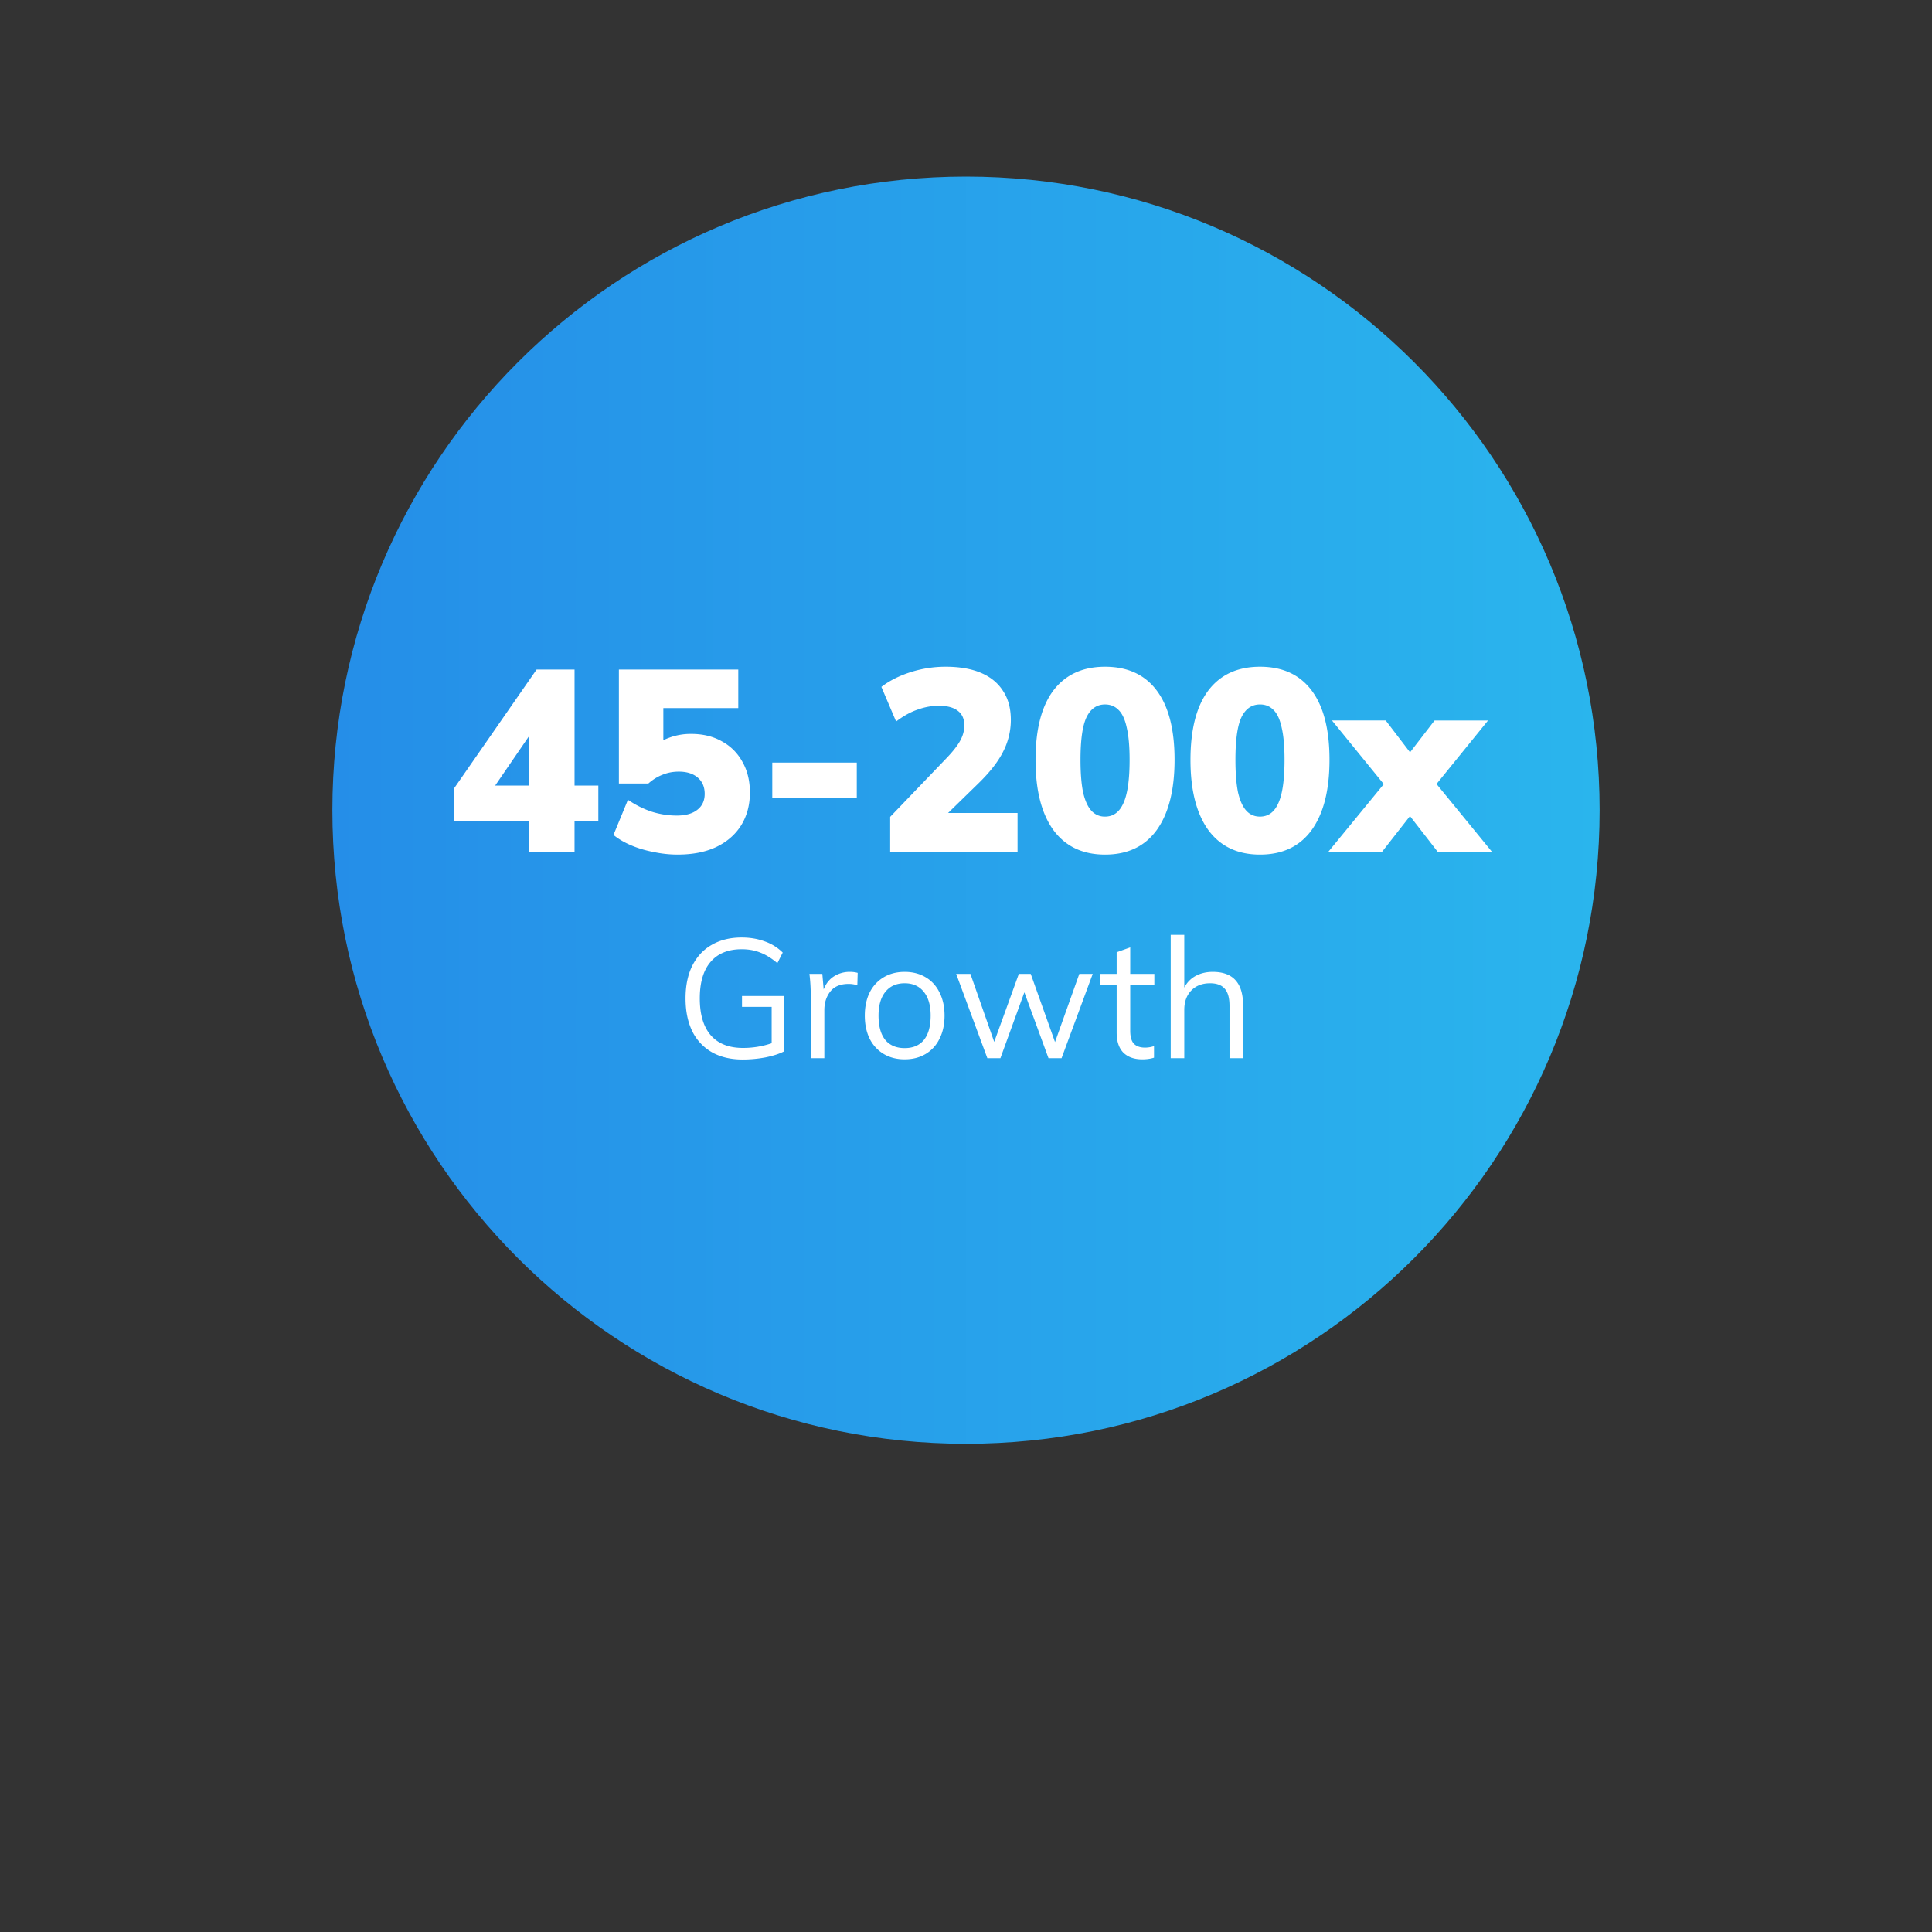 <svg width="186" height="186" fill="none" xmlns="http://www.w3.org/2000/svg"><rect width="100%" height="100%" fill="#333333" stroke="none"/><path d="M93 139c33.689 0 61-27.311 61-61 0-33.69-27.311-61-61-61-33.69 0-61 27.31-61 61 0 33.689 27.31 61 61 61Z" fill="url(#a)"/><path d="M75.5 95.887v5.323c-.452.237-1.043.43-1.774.58-.731.14-1.473.21-2.226.21-1.14 0-2.124-.231-2.952-.694a4.697 4.697 0 0 1-1.903-2.032c-.43-.882-.645-1.935-.645-3.161 0-1.215.215-2.258.645-3.13.441-.881 1.065-1.553 1.871-2.015.817-.473 1.78-.71 2.887-.71.807 0 1.543.124 2.21.371a4.548 4.548 0 0 1 1.742 1.08l-.516 1.017c-.56-.473-1.108-.812-1.645-1.016-.527-.215-1.124-.323-1.79-.323-1.302 0-2.302.408-3 1.226-.689.806-1.033 1.973-1.033 3.5 0 1.56.355 2.747 1.065 3.564.71.807 1.741 1.21 3.096 1.21.957 0 1.877-.15 2.758-.452v-3.5h-2.855v-1.048H75.5Zm6.33-2.323c.269 0 .516.033.742.097l-.033 1.194a2.609 2.609 0 0 0-.854-.13c-.785 0-1.371.248-1.758.743-.377.484-.565 1.075-.565 1.774v4.629h-1.306v-5.839c0-.838-.043-1.596-.13-2.274h1.242l.13 1.5c.204-.548.532-.968.983-1.258a2.8 2.8 0 0 1 1.549-.436Zm5.267 8.42c-.764 0-1.436-.173-2.017-.516A3.515 3.515 0 0 1 83.726 100c-.312-.634-.468-1.376-.468-2.226 0-.85.156-1.591.468-2.226a3.513 3.513 0 0 1 1.354-1.467c.581-.344 1.253-.517 2.017-.517.763 0 1.435.173 2.016.517.58.343 1.026.833 1.338 1.467.323.635.484 1.376.484 2.226 0 .85-.161 1.592-.484 2.226a3.413 3.413 0 0 1-1.338 1.468c-.58.343-1.253.516-2.016.516Zm0-1.081c.806 0 1.424-.263 1.854-.79.43-.537.646-1.318.646-2.339 0-.989-.22-1.753-.662-2.29-.44-.548-1.053-.823-1.838-.823-.796 0-1.414.275-1.855.823-.441.537-.662 1.301-.662 2.29 0 1.021.216 1.802.646 2.339.44.527 1.064.79 1.87.79Zm18.103-7.145-3 8.113h-1.258l-2.323-6.339-2.306 6.339h-1.258l-3-8.113h1.37l2.291 6.548 2.371-6.548h1.145l2.339 6.565 2.338-6.565h1.291Zm3.61 1.032v4.436c0 .602.124 1.027.371 1.274.248.237.597.355 1.049.355.301 0 .592-.049.871-.145v1.113c-.333.107-.71.161-1.129.161-.774 0-1.381-.215-1.823-.645-.429-.441-.645-1.086-.645-1.936V94.79h-1.581v-1.032h1.581v-2.08l1.306-.468v2.548h2.323v1.032h-2.323Zm7.946-1.226c1.947 0 2.919 1.07 2.919 3.21v5.097h-1.306v-5.032c0-.753-.15-1.302-.452-1.645-.301-.355-.774-.533-1.419-.533-.753 0-1.355.231-1.806.694-.452.462-.678 1.085-.678 1.87v4.646h-1.306V90h1.306v5.08c.258-.494.624-.87 1.097-1.128.484-.258 1.032-.388 1.645-.388ZM50.96 82v-2.96h-7.214v-3.184l7.911-11.394h3.657v11.17h2.289v3.408h-2.29V82h-4.352Zm0-6.368v-5.747h.647l-4.652 6.791v-1.044h4.006Zm14.295 6.642c-.78 0-1.56-.083-2.339-.25-.779-.148-1.5-.364-2.164-.646-.663-.282-1.227-.614-1.691-.995L60.454 77c.73.497 1.492.879 2.288 1.144.796.249 1.6.373 2.413.373.846 0 1.501-.182 1.966-.547.48-.365.721-.879.721-1.542 0-.664-.224-1.186-.672-1.568-.447-.381-1.053-.572-1.816-.572-.564 0-1.086.1-1.567.299-.48.182-.937.464-1.368.846h-2.836V64.462h11.493v3.707h-7.214v3.905h-1.02c.398-.464.92-.812 1.567-1.045a5.916 5.916 0 0 1 2.14-.373c1.127 0 2.114.24 2.96.722.846.464 1.5 1.12 1.965 1.965.48.846.721 1.832.721 2.96 0 1.194-.281 2.247-.845 3.16-.564.895-1.369 1.592-2.413 2.09-1.029.48-2.256.72-3.682.72Zm9.095-5.424v-3.432h8.135v3.432H74.35ZM85.7 82v-3.358l5.323-5.548c.647-.663 1.11-1.244 1.393-1.741.282-.498.423-1.003.423-1.518 0-.63-.216-1.102-.647-1.418-.415-.315-1.02-.472-1.816-.472-.663 0-1.343.124-2.04.373-.68.232-1.368.614-2.065 1.144l-1.418-3.333c.78-.597 1.717-1.07 2.811-1.418a11.09 11.09 0 0 1 3.384-.523c1.343 0 2.479.2 3.408.597.928.398 1.633.979 2.114 1.742.498.746.747 1.675.747 2.786a6.668 6.668 0 0 1-.747 3.06c-.48.962-1.285 1.99-2.413 3.084l-4.08 3.98V78.27h7.886V82H85.7Zm20.687.274c-2.156 0-3.815-.788-4.976-2.364-1.144-1.592-1.716-3.839-1.716-6.741 0-2.936.572-5.166 1.716-6.692 1.161-1.526 2.82-2.289 4.976-2.289 2.172 0 3.831.763 4.975 2.289 1.144 1.526 1.717 3.748 1.717 6.667 0 2.919-.573 5.174-1.717 6.766-1.144 1.576-2.803 2.364-4.975 2.364Zm0-3.657c.796 0 1.385-.431 1.766-1.294.398-.862.597-2.255.597-4.18 0-1.276-.091-2.304-.274-3.084-.165-.78-.423-1.343-.771-1.691-.348-.365-.788-.548-1.318-.548-.796 0-1.393.415-1.791 1.244-.382.813-.573 2.173-.573 4.08 0 1.277.083 2.322.249 3.134.183.796.448 1.385.796 1.767a1.71 1.71 0 0 0 1.319.572Zm14.916 3.657c-2.156 0-3.814-.788-4.975-2.364-1.145-1.592-1.717-3.839-1.717-6.741 0-2.936.572-5.166 1.717-6.692 1.161-1.526 2.819-2.289 4.975-2.289 2.173 0 3.831.763 4.975 2.289 1.145 1.526 1.717 3.748 1.717 6.667 0 2.919-.572 5.174-1.717 6.766-1.144 1.576-2.802 2.364-4.975 2.364Zm0-3.657c.796 0 1.385-.431 1.766-1.294.398-.862.597-2.255.597-4.18 0-1.276-.091-2.304-.273-3.084-.166-.78-.423-1.343-.772-1.691-.348-.365-.787-.548-1.318-.548-.796 0-1.393.415-1.791 1.244-.382.813-.572 2.173-.572 4.08 0 1.277.083 2.322.248 3.134.183.796.448 1.385.797 1.767.348.381.787.572 1.318.572ZM127.886 82l6.119-7.463v1.915l-5.771-7.09h5.174l3.135 4.105h-1.592l3.159-4.104h5.149l-5.771 7.114v-1.99L143.632 82h-5.224l-3.457-4.453h1.592L133.06 82h-5.174Z" fill="#fff"/><defs><linearGradient id="a" x1="32" y1="139" x2="154" y2="139" gradientUnits="userSpaceOnUse"><stop stop-color="#258EE8"/><stop offset="1" stop-color="#2AB5ED"/></linearGradient></defs></svg>